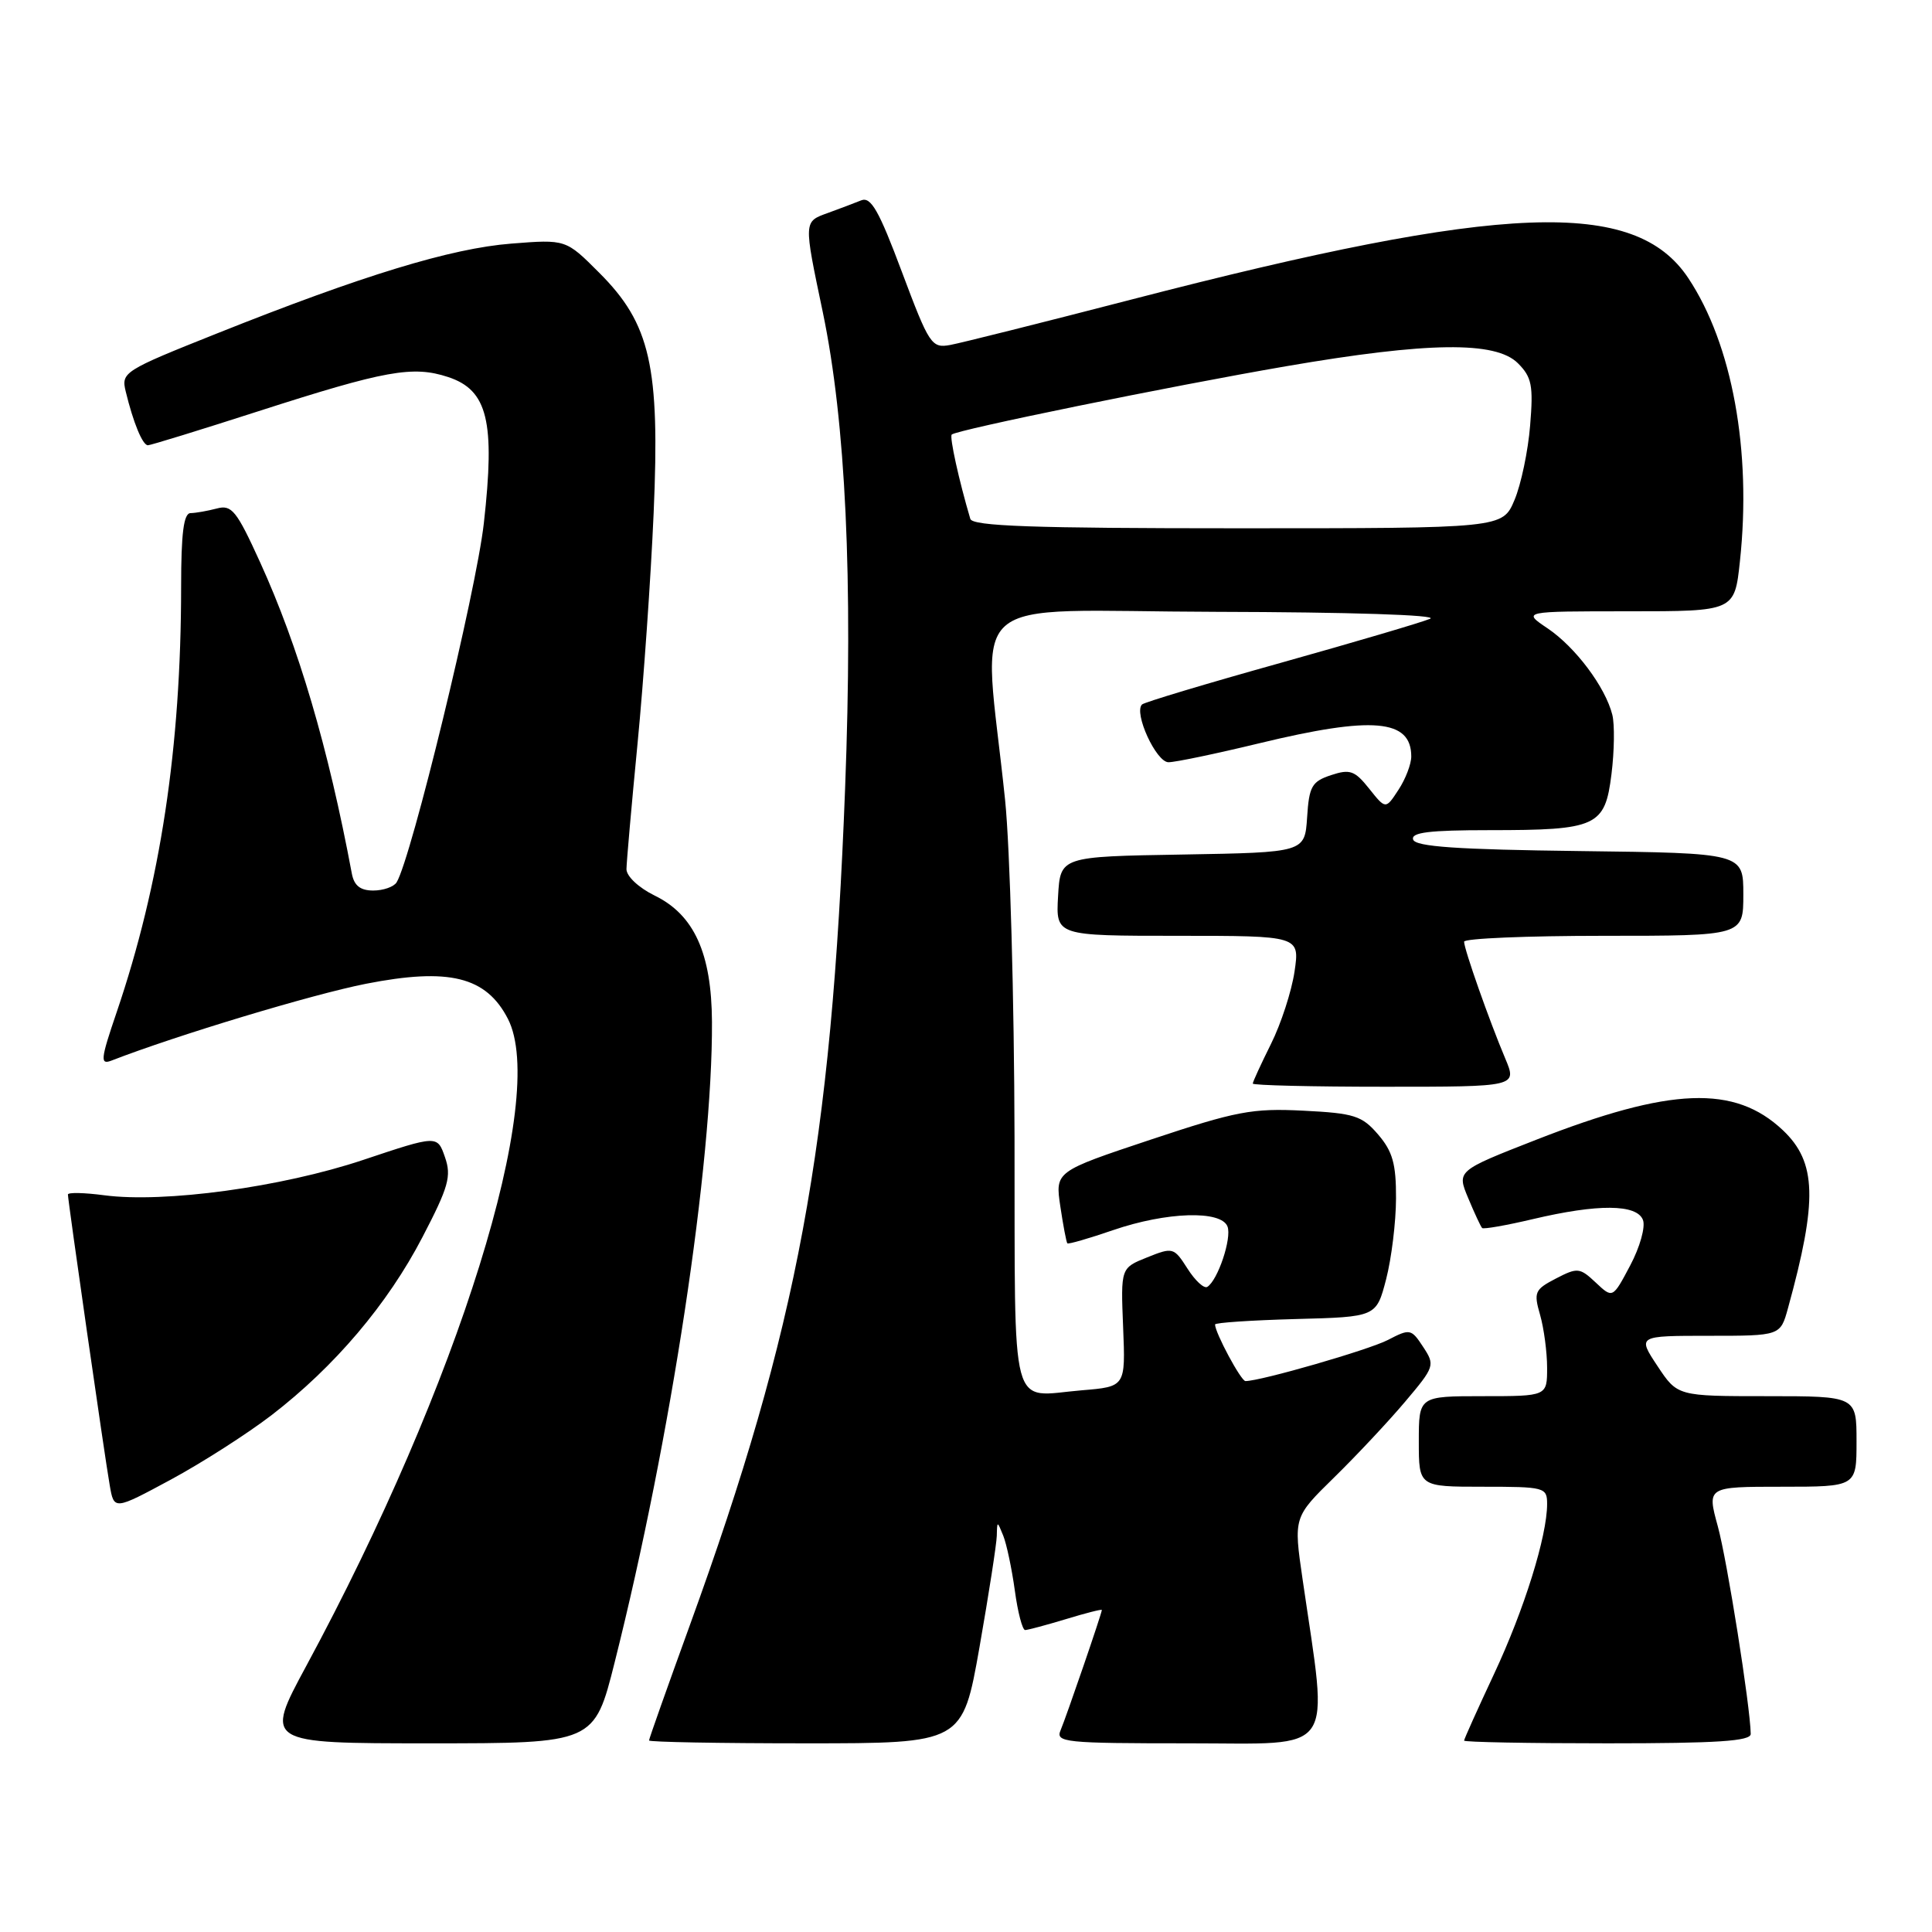 <?xml version="1.0" encoding="UTF-8" standalone="no"?>
<!DOCTYPE svg PUBLIC "-//W3C//DTD SVG 1.1//EN" "http://www.w3.org/Graphics/SVG/1.1/DTD/svg11.dtd" >
<svg xmlns="http://www.w3.org/2000/svg" xmlns:xlink="http://www.w3.org/1999/xlink" version="1.1" viewBox="0 0 256 256">
 <g >
 <path fill="currentColor"
d=" M 81.45 220.25 C 88.91 190.59 94.43 154.21 94.34 135.39 C 94.29 126.32 91.98 121.22 86.75 118.67 C 84.63 117.63 83.01 116.11 83.01 115.17 C 83.02 114.25 83.68 106.75 84.48 98.50 C 85.28 90.25 86.24 76.52 86.61 68.00 C 87.46 48.53 86.19 42.92 79.39 36.13 C 74.98 31.71 74.98 31.71 67.74 32.28 C 59.75 32.91 48.08 36.47 28.76 44.18 C 16.37 49.12 16.04 49.33 16.66 51.88 C 17.66 56.00 18.89 59.00 19.60 59.00 C 19.95 59.00 26.54 56.97 34.24 54.49 C 51.08 49.07 54.70 48.42 59.38 49.96 C 64.62 51.69 65.63 55.82 64.11 69.34 C 63.10 78.36 54.49 113.78 52.55 116.92 C 52.18 117.51 50.79 118.00 49.46 118.00 C 47.74 118.00 46.92 117.35 46.62 115.75 C 43.49 99.03 39.55 85.66 34.46 74.49 C 31.34 67.64 30.70 66.85 28.73 67.38 C 27.50 67.70 25.94 67.98 25.25 67.99 C 24.34 68.00 24.00 70.63 24.00 77.75 C 23.99 99.05 21.26 117.07 15.45 134.15 C 13.32 140.40 13.25 141.12 14.78 140.53 C 23.44 137.17 41.38 131.76 48.47 130.36 C 59.51 128.19 64.42 129.41 67.30 135.00 C 72.63 145.37 60.81 183.30 40.58 220.75 C 35.05 231.00 35.05 231.00 56.90 231.00 C 78.75 231.00 78.75 231.00 81.45 220.25 Z  M 129.79 218.25 C 131.02 211.24 132.05 204.60 132.08 203.50 C 132.13 201.50 132.13 201.50 132.94 203.50 C 133.38 204.60 134.07 207.86 134.47 210.75 C 134.86 213.64 135.48 216.00 135.84 215.99 C 136.20 215.98 138.64 215.33 141.25 214.54 C 143.86 213.74 146.00 213.20 146.00 213.33 C 146.00 213.77 141.29 227.48 140.54 229.25 C 139.84 230.88 141.01 231.00 157.51 231.00 C 177.33 231.00 176.03 232.88 172.60 209.27 C 171.40 201.04 171.40 201.04 176.78 195.77 C 179.74 192.87 183.97 188.36 186.18 185.74 C 190.10 181.10 190.17 180.90 188.58 178.48 C 187.00 176.07 186.83 176.03 183.91 177.55 C 181.35 178.87 167.05 183.00 165.03 183.00 C 164.44 183.00 161.00 176.59 161.00 175.50 C 161.00 175.26 165.81 174.94 171.69 174.78 C 182.37 174.50 182.37 174.50 183.67 169.50 C 184.38 166.75 184.97 161.94 184.98 158.81 C 185.00 154.22 184.53 152.57 182.61 150.33 C 180.46 147.83 179.45 147.51 172.68 147.17 C 165.92 146.83 163.82 147.23 152.47 151.01 C 139.81 155.23 139.81 155.23 140.50 159.86 C 140.88 162.41 141.30 164.61 141.43 164.75 C 141.56 164.89 144.29 164.10 147.49 163.00 C 154.57 160.57 161.81 160.34 162.65 162.52 C 163.24 164.06 161.37 169.65 159.97 170.52 C 159.54 170.78 158.36 169.69 157.35 168.10 C 155.55 165.28 155.41 165.24 152.00 166.61 C 148.50 168.01 148.50 168.01 148.82 175.87 C 149.14 183.74 149.14 183.74 143.36 184.22 C 133.66 185.02 134.51 188.22 134.43 150.70 C 134.39 132.44 133.83 112.33 133.18 106.00 C 130.27 77.86 126.76 80.99 161.11 81.07 C 178.85 81.11 190.67 81.49 189.50 81.99 C 188.40 82.46 179.48 85.09 169.67 87.84 C 159.86 90.58 151.60 93.06 151.32 93.35 C 150.20 94.47 153.20 101.00 154.83 101.00 C 155.75 101.00 161.14 99.87 166.81 98.50 C 181.89 94.85 187.00 95.29 187.00 100.24 C 187.00 101.24 186.24 103.24 185.30 104.66 C 183.61 107.25 183.61 107.25 181.42 104.50 C 179.51 102.10 178.87 101.88 176.37 102.71 C 173.83 103.55 173.46 104.19 173.20 108.30 C 172.89 112.95 172.89 112.95 156.70 113.23 C 140.50 113.50 140.50 113.50 140.20 118.75 C 139.90 124.00 139.90 124.00 156.06 124.00 C 172.23 124.00 172.23 124.00 171.53 128.75 C 171.14 131.36 169.74 135.67 168.41 138.33 C 167.09 140.99 166.00 143.35 166.00 143.58 C 166.00 143.81 173.88 144.00 183.51 144.00 C 201.03 144.00 201.03 144.00 199.45 140.25 C 197.34 135.25 194.00 125.77 194.00 124.78 C 194.00 124.35 202.32 124.00 212.50 124.00 C 231.00 124.00 231.00 124.00 231.00 118.52 C 231.00 113.04 231.00 113.04 209.33 112.77 C 193.08 112.57 187.56 112.19 187.25 111.25 C 186.93 110.30 189.38 110.00 197.35 110.00 C 211.62 110.00 212.67 109.52 213.53 102.57 C 213.91 99.53 213.96 95.99 213.64 94.71 C 212.72 91.04 208.76 85.76 205.08 83.27 C 201.70 81.00 201.70 81.00 215.77 81.00 C 229.84 81.00 229.84 81.00 230.55 74.36 C 232.12 59.75 229.53 45.60 223.70 36.84 C 216.65 26.25 199.22 26.92 150.00 39.67 C 138.18 42.73 127.33 45.45 125.91 45.71 C 123.44 46.16 123.13 45.69 119.51 36.04 C 116.46 27.88 115.40 26.03 114.11 26.55 C 113.22 26.91 111.26 27.65 109.75 28.20 C 106.46 29.39 106.47 29.17 109.03 41.39 C 112.06 55.93 113.04 76.76 111.98 104.48 C 110.17 151.94 105.72 175.92 91.40 215.37 C 88.43 223.55 86.00 230.41 86.00 230.62 C 86.00 230.83 95.35 231.00 106.77 231.00 C 127.54 231.00 127.54 231.00 129.79 218.25 Z  M 231.98 229.75 C 231.92 226.09 228.86 206.78 227.62 202.25 C 226.18 197.00 226.18 197.00 236.09 197.00 C 246.00 197.00 246.00 197.00 246.00 191.00 C 246.00 185.00 246.00 185.00 234.13 185.00 C 222.27 185.00 222.27 185.00 219.62 181.00 C 216.97 177.00 216.97 177.00 226.44 177.00 C 235.91 177.00 235.91 177.00 236.92 173.33 C 240.86 159.04 240.72 154.00 236.24 149.76 C 229.85 143.73 221.38 144.05 203.54 151.03 C 193.03 155.14 193.03 155.14 194.55 158.77 C 195.38 160.76 196.21 162.54 196.39 162.72 C 196.57 162.90 199.59 162.37 203.11 161.54 C 211.74 159.50 216.89 159.54 217.70 161.65 C 218.05 162.57 217.30 165.25 216.01 167.68 C 213.69 172.06 213.69 172.06 211.45 169.95 C 209.33 167.96 209.03 167.93 206.17 169.41 C 203.36 170.87 203.20 171.22 204.07 174.23 C 204.58 176.02 205.00 179.18 205.00 181.24 C 205.00 185.00 205.00 185.00 196.50 185.00 C 188.00 185.00 188.00 185.00 188.00 191.00 C 188.00 197.00 188.00 197.00 196.50 197.00 C 204.69 197.00 205.00 197.08 205.00 199.29 C 205.00 203.55 201.96 213.30 197.97 221.81 C 195.79 226.47 194.00 230.44 194.00 230.64 C 194.00 230.84 202.55 231.00 213.00 231.00 C 227.54 231.00 232.00 230.71 231.98 229.75 Z  M 35.99 187.51 C 44.34 181.08 51.36 172.81 55.97 163.94 C 59.45 157.26 59.84 155.85 58.96 153.33 C 57.95 150.41 57.95 150.41 48.11 153.70 C 37.31 157.31 21.75 159.43 13.82 158.38 C 11.17 158.03 9.00 157.98 9.00 158.28 C 9.00 159.09 13.87 193.01 14.54 196.81 C 15.11 200.11 15.11 200.11 22.63 196.06 C 26.76 193.83 32.77 189.98 35.99 187.51 Z  M 128.57 68.75 C 127.07 63.69 125.79 57.88 126.11 57.58 C 126.78 56.95 155.12 51.16 170.47 48.52 C 189.21 45.30 198.18 45.18 201.13 48.13 C 202.97 49.97 203.19 51.08 202.75 56.38 C 202.48 59.74 201.55 64.19 200.68 66.25 C 199.10 70.00 199.10 70.00 164.02 70.00 C 136.82 70.00 128.85 69.72 128.57 68.75 Z "/>
</g>
</svg>